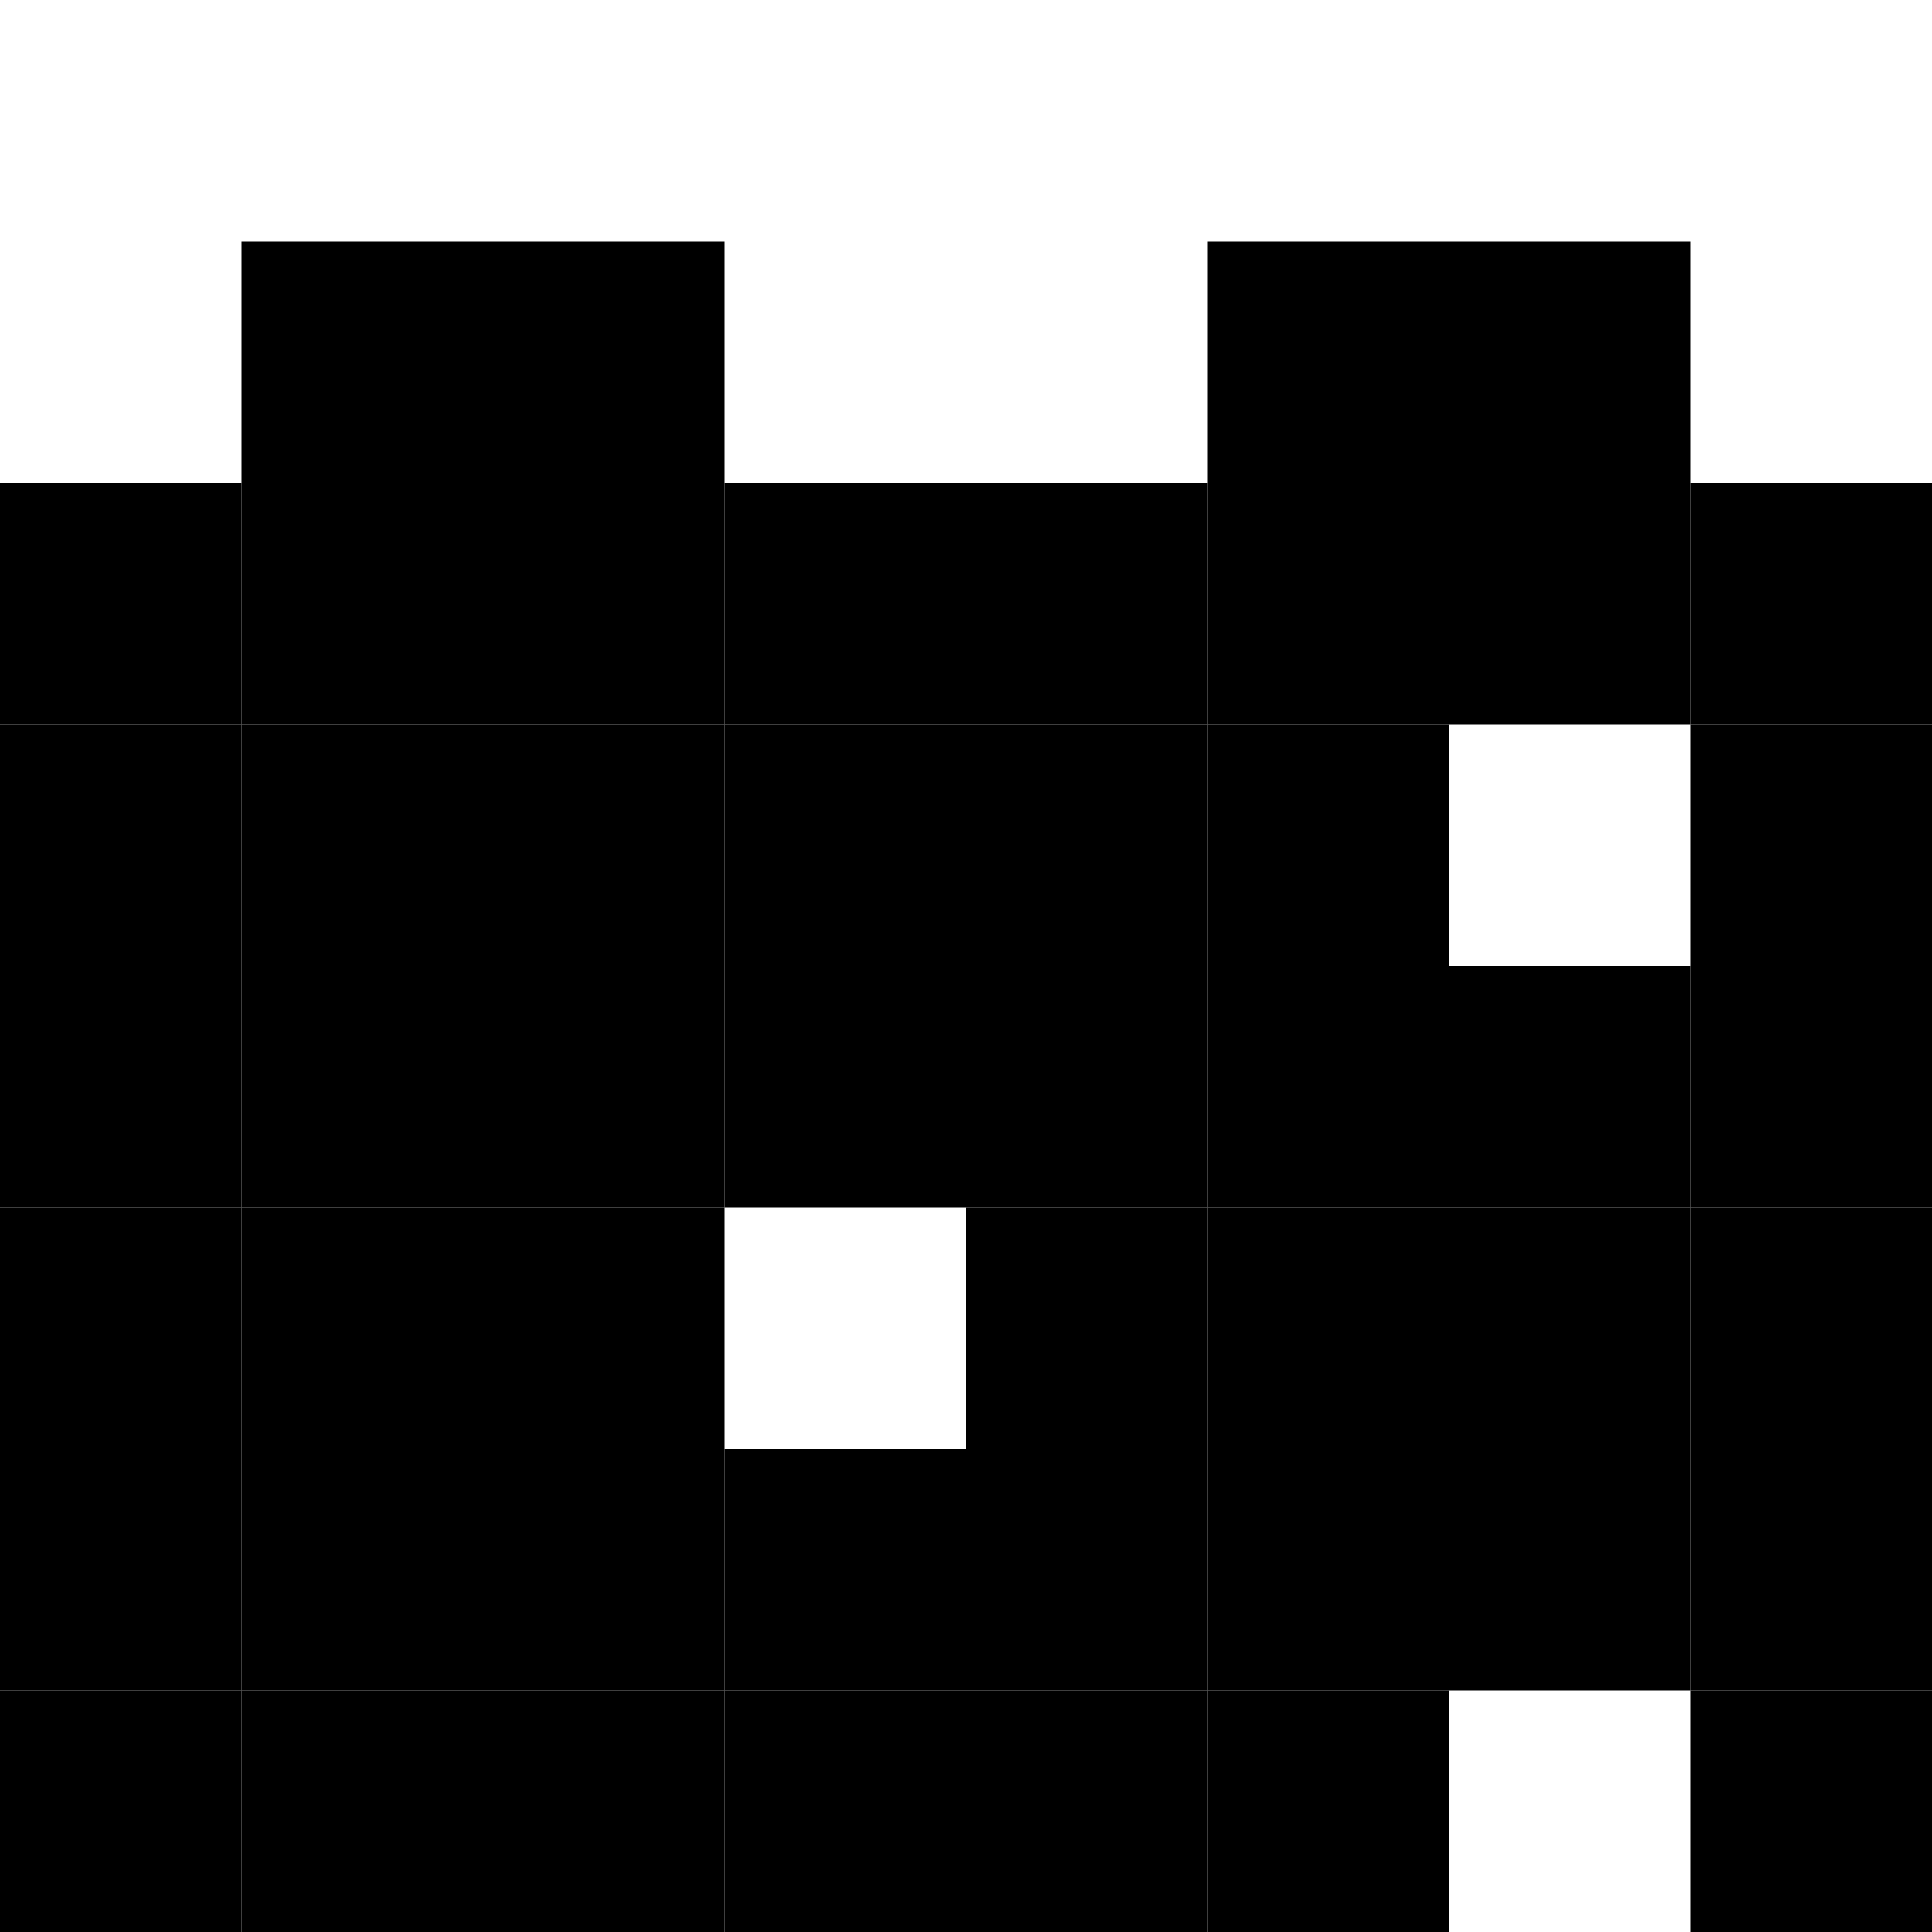 <svg xmlns:dc="http://purl.org/dc/elements/1.1/" xmlns:cc="http://creativecommons.org/ns#" xmlns:rdf="http://www.w3.org/1999/02/22-rdf-syntax-ns#" xmlns:svg="http://www.w3.org/2000/svg" xmlns="http://www.w3.org/2000/svg" xmlns:sodipodi="http://sodipodi.sourceforge.net/DTD/sodipodi-0.dtd" xmlns:inkscape="http://www.inkscape.org/namespaces/inkscape" inkscape:export-ydpi="48" inkscape:export-xdpi="48" inkscape:export-filename="/Users/jamie/Desktop/PNG Files/Window-Top.png" inkscape:version="1.0 (4035a4f, 2020-05-01)" sodipodi:docname="8 Bit Dungeon Sprites.svg" viewBox="0 0 256 256" height="256" width="256" xml:space="preserve" id="svg5857" version="1.1"><defs id="defs5861"/><sodipodi:namedview inkscape:document-rotation="0" inkscape:current-layer="layer134" inkscape:window-maximized="0" inkscape:window-y="23" inkscape:window-x="0" inkscape:cy="62.903159" inkscape:cx="519.01709" inkscape:zoom="1.4447115" showgrid="true" id="namedview5859" inkscape:window-height="1377" inkscape:window-width="2224" inkscape:pageshadow="2" inkscape:pageopacity="0" guidetolerance="10" gridtolerance="10000" objecttolerance="10" borderopacity="1" bordercolor="#666666" pagecolor="#ffffff" showguides="true" inkscape:guide-bbox="true"><inkscape:grid empspacing="32" id="grid5907" type="xygrid"/></sodipodi:namedview><svg:g style="display:inline" inkscape:label="Lava 01" id="layer21" inkscape:groupmode="layer"><svg:g id="g3280"><svg:rect style="fill:#000000;fill-opacity:1;stroke:none;stroke-width:2;stroke-miterlimit:4;stroke-dasharray:none" id="rect5929-8-3" width="32" height="32" x="0" y="-96" transform="scale(1,-1)"/><svg:rect style="fill:#000000;fill-opacity:1;stroke:none;stroke-width:2;stroke-miterlimit:4;stroke-dasharray:none" id="rect5929-5-3-0" width="32" height="32" x="224" y="-96" transform="scale(1,-1)"/><svg:rect style="fill:#000000;fill-opacity:1;stroke:none;stroke-width:2;stroke-miterlimit:4;stroke-dasharray:none" id="rect5929-5-9-7-7-6" width="32" height="32" x="32" y="-96" transform="scale(1,-1)"/><svg:rect style="fill:#000000;fill-opacity:1;stroke:none;stroke-width:2;stroke-miterlimit:4;stroke-dasharray:none" id="rect5929-541-0-0" width="32" height="32" x="64" y="-96" transform="scale(1,-1)"/><svg:rect style="fill:#000000;fill-opacity:1;stroke:none;stroke-width:2;stroke-miterlimit:4;stroke-dasharray:none" id="rect5929-5-9-7-5-46-4" width="32" height="32" x="96" y="-96" transform="scale(1,-1)"/><svg:rect style="fill:#000000;fill-opacity:1;stroke:none;stroke-width:2;stroke-miterlimit:4;stroke-dasharray:none" id="rect5929-541-2-7-8" width="32" height="32" x="128" y="-96" transform="scale(1,-1)"/><svg:rect style="fill:#000000;fill-opacity:1;stroke:none;stroke-width:2;stroke-miterlimit:4;stroke-dasharray:none" id="rect5929-5-9-7-5-8-8-0" width="32" height="32" x="160" y="-96" transform="scale(1,-1)"/><svg:rect style="fill:#000000;fill-opacity:1;stroke:none;stroke-width:2;stroke-miterlimit:4;stroke-dasharray:none" id="rect5929-5-91-1-3-3" width="32" height="32" x="192" y="-96" transform="scale(1,-1)"/><svg:rect style="fill:#000000;fill-opacity:1;stroke:none;stroke-width:2;stroke-miterlimit:4;stroke-dasharray:none" id="rect5929-8-9" width="32" height="32" x="0" y="-128" transform="scale(1,-1)"/><svg:rect style="fill:#000000;fill-opacity:1;stroke:none;stroke-width:2;stroke-miterlimit:4;stroke-dasharray:none" id="rect5929-5-3-4" width="32" height="32" x="224" y="-128" transform="scale(1,-1)"/><svg:rect style="fill:#000000;fill-opacity:1;stroke:none;stroke-width:2;stroke-miterlimit:4;stroke-dasharray:none" id="rect5929-5-9-7-7-5" width="32" height="32" x="32" y="-128" transform="scale(1,-1)"/><svg:rect style="fill:#000000;fill-opacity:1;stroke:none;stroke-width:2;stroke-miterlimit:4;stroke-dasharray:none" id="rect5929-541-0-1" width="32" height="32" x="64" y="-128" transform="scale(1,-1)"/><svg:rect style="fill:#000000;fill-opacity:1;stroke:none;stroke-width:2;stroke-miterlimit:4;stroke-dasharray:none" id="rect5929-5-9-7-5-46-1" width="32" height="32" x="96" y="-128" transform="scale(1,-1)"/><svg:rect style="fill:#000000;fill-opacity:1;stroke:none;stroke-width:2;stroke-miterlimit:4;stroke-dasharray:none" id="rect5929-541-2-7-0" width="32" height="32" x="128" y="-128" transform="scale(1,-1)"/><svg:rect style="fill:#000000;fill-opacity:1;stroke:none;stroke-width:2;stroke-miterlimit:4;stroke-dasharray:none" id="rect5929-5-9-7-5-8-8-7" width="32" height="32" x="160" y="-128" transform="scale(1,-1)"/><svg:rect style="fill:#000000;fill-opacity:1;stroke:none;stroke-width:2;stroke-miterlimit:4;stroke-dasharray:none" id="rect5929-8-4" width="32" height="32" x="0" y="-160" transform="scale(1,-1)"/><svg:rect style="fill:#000000;fill-opacity:1;stroke:none;stroke-width:2;stroke-miterlimit:4;stroke-dasharray:none" id="rect5929-5-3-5" width="32" height="32" x="224" y="-160" transform="scale(1,-1)"/><svg:rect style="fill:#000000;fill-opacity:1;stroke:none;stroke-width:2;stroke-miterlimit:4;stroke-dasharray:none" id="rect5929-5-9-7-7-1" width="32" height="32" x="32" y="-160" transform="scale(1,-1)"/><svg:rect style="fill:#000000;fill-opacity:1;stroke:none;stroke-width:2;stroke-miterlimit:4;stroke-dasharray:none" id="rect5929-541-0-4" width="32" height="32" x="64" y="-160" transform="scale(1,-1)"/><svg:rect style="fill:#000000;fill-opacity:1;stroke:none;stroke-width:2;stroke-miterlimit:4;stroke-dasharray:none" id="rect5929-5-9-7-5-46-2" width="32" height="32" x="96" y="-160" transform="scale(1,-1)"/><svg:rect style="fill:#000000;fill-opacity:1;stroke:none;stroke-width:2;stroke-miterlimit:4;stroke-dasharray:none" id="rect5929-541-2-7-4" width="32" height="32" x="128" y="-160" transform="scale(1,-1)"/><svg:rect style="fill:#000000;fill-opacity:1;stroke:none;stroke-width:2;stroke-miterlimit:4;stroke-dasharray:none" id="rect5929-5-9-7-5-8-8-06" width="32" height="32" x="160" y="-160" transform="scale(1,-1)"/><svg:rect style="fill:#000000;fill-opacity:1;stroke:none;stroke-width:2;stroke-miterlimit:4;stroke-dasharray:none" id="rect5929-5-91-1-3-7" width="32" height="32" x="192" y="-160" transform="scale(1,-1)"/><svg:rect style="fill:#000000;fill-opacity:1;stroke:none;stroke-width:2;stroke-miterlimit:4;stroke-dasharray:none" id="rect5929-8-1" width="32" height="32" x="0" y="-192" transform="scale(1,-1)"/><svg:rect style="fill:#000000;fill-opacity:1;stroke:none;stroke-width:2;stroke-miterlimit:4;stroke-dasharray:none" id="rect5929-5-3-59" width="32" height="32" x="224" y="-192" transform="scale(1,-1)"/><svg:rect style="fill:#000000;fill-opacity:1;stroke:none;stroke-width:2;stroke-miterlimit:4;stroke-dasharray:none" id="rect5929-5-9-7-7-15" width="32" height="32" x="32" y="-192" transform="scale(1,-1)"/><svg:rect style="fill:#000000;fill-opacity:1;stroke:none;stroke-width:2;stroke-miterlimit:4;stroke-dasharray:none" id="rect5929-541-0-00" width="32" height="32" x="64" y="-192" transform="scale(1,-1)"/><svg:rect style="fill:#000000;fill-opacity:1;stroke:none;stroke-width:2;stroke-miterlimit:4;stroke-dasharray:none" id="rect5929-541-2-7-9" width="32" height="32" x="128" y="-192" transform="scale(1,-1)"/><svg:rect style="fill:#000000;fill-opacity:1;stroke:none;stroke-width:2;stroke-miterlimit:4;stroke-dasharray:none" id="rect5929-5-9-7-5-8-8-4" width="32" height="32" x="160" y="-192" transform="scale(1,-1)"/><svg:rect style="fill:#000000;fill-opacity:1;stroke:none;stroke-width:2;stroke-miterlimit:4;stroke-dasharray:none" id="rect5929-5-91-1-3-34" width="32" height="32" x="192" y="-192" transform="scale(1,-1)"/><svg:rect style="fill:#000000;fill-opacity:1;stroke:none;stroke-width:2;stroke-miterlimit:4;stroke-dasharray:none" id="rect5929-8-44" width="32" height="32" x="0" y="-224" transform="scale(1,-1)"/><svg:rect style="fill:#000000;fill-opacity:1;stroke:none;stroke-width:2;stroke-miterlimit:4;stroke-dasharray:none" id="rect5929-5-3-43" width="32" height="32" x="224" y="-224" transform="scale(1,-1)"/><svg:rect style="fill:#000000;fill-opacity:1;stroke:none;stroke-width:2;stroke-miterlimit:4;stroke-dasharray:none" id="rect5929-5-9-7-7-57" width="32" height="32" x="32" y="-224" transform="scale(1,-1)"/><svg:rect style="fill:#000000;fill-opacity:1;stroke:none;stroke-width:2;stroke-miterlimit:4;stroke-dasharray:none" id="rect5929-541-0-7" width="32" height="32" x="64" y="-224" transform="scale(1,-1)"/><svg:rect style="fill:#000000;fill-opacity:1;stroke:none;stroke-width:2;stroke-miterlimit:4;stroke-dasharray:none" id="rect5929-5-9-7-5-46-7" width="32" height="32" x="96" y="-224" transform="scale(1,-1)"/><svg:rect style="fill:#000000;fill-opacity:1;stroke:none;stroke-width:2;stroke-miterlimit:4;stroke-dasharray:none" id="rect5929-541-2-7-2" width="32" height="32" x="128" y="-224" transform="scale(1,-1)"/><svg:rect style="fill:#000000;fill-opacity:1;stroke:none;stroke-width:2;stroke-miterlimit:4;stroke-dasharray:none" id="rect5929-5-9-7-5-8-8-42" width="32" height="32" x="160" y="-224" transform="scale(1,-1)"/><svg:rect style="fill:#000000;fill-opacity:1;stroke:none;stroke-width:2;stroke-miterlimit:4;stroke-dasharray:none" id="rect5929-5-91-1-3-9" width="32" height="32" x="192" y="-224" transform="scale(1,-1)"/><svg:rect style="fill:#000000;fill-opacity:1;stroke:none;stroke-width:2;stroke-miterlimit:4;stroke-dasharray:none" id="rect5929-8-93" width="32" height="32" x="0" y="-256" transform="scale(1,-1)"/><svg:rect style="fill:#000000;fill-opacity:1;stroke:none;stroke-width:2;stroke-miterlimit:4;stroke-dasharray:none" id="rect5929-5-3-7" width="32" height="32" x="224" y="-256" transform="scale(1,-1)"/><svg:rect style="fill:#000000;fill-opacity:1;stroke:none;stroke-width:2;stroke-miterlimit:4;stroke-dasharray:none" id="rect5929-5-9-7-7-0" width="32" height="32" x="32" y="-256" transform="scale(1,-1)"/><svg:rect style="fill:#000000;fill-opacity:1;stroke:none;stroke-width:2;stroke-miterlimit:4;stroke-dasharray:none" id="rect5929-541-0-06" width="32" height="32" x="64" y="-256" transform="scale(1,-1)"/><svg:rect style="fill:#000000;fill-opacity:1;stroke:none;stroke-width:2;stroke-miterlimit:4;stroke-dasharray:none" id="rect5929-5-9-7-5-46-6" width="32" height="32" x="96" y="-256" transform="scale(1,-1)"/><svg:rect style="fill:#000000;fill-opacity:1;stroke:none;stroke-width:2;stroke-miterlimit:4;stroke-dasharray:none" id="rect5929-541-2-7-25" width="32" height="32" x="128" y="-256" transform="scale(1,-1)"/><svg:rect style="fill:#000000;fill-opacity:1;stroke:none;stroke-width:2;stroke-miterlimit:4;stroke-dasharray:none" id="rect5929-5-9-7-5-8-8-8" width="32" height="32" x="160" y="-256" transform="scale(1,-1)"/><svg:rect style="display:inline;fill:#000000;fill-opacity:1;stroke:none;stroke-width:2;stroke-miterlimit:4;stroke-dasharray:none" id="rect5929-5-9-7-7-6-6" width="32" height="32" x="32" y="-64" transform="scale(1,-1)"/><svg:rect style="display:inline;fill:#000000;fill-opacity:1;stroke:none;stroke-width:2;stroke-miterlimit:4;stroke-dasharray:none" id="rect5929-541-0-0-5" width="32" height="32" x="64" y="-64" transform="scale(1,-1)"/><svg:rect style="display:inline;fill:#000000;fill-opacity:1;stroke:none;stroke-width:2;stroke-miterlimit:4;stroke-dasharray:none" id="rect5929-5-9-7-5-8-8-0-4" width="32" height="32" x="160" y="-64" transform="scale(1,-1)"/><svg:rect style="display:inline;fill:#000000;fill-opacity:1;stroke:none;stroke-width:2;stroke-miterlimit:4;stroke-dasharray:none" id="rect5929-5-91-1-3-3-6" width="32" height="32" x="192" y="-64" transform="scale(1,-1)"/></svg:g></svg:g></svg>
